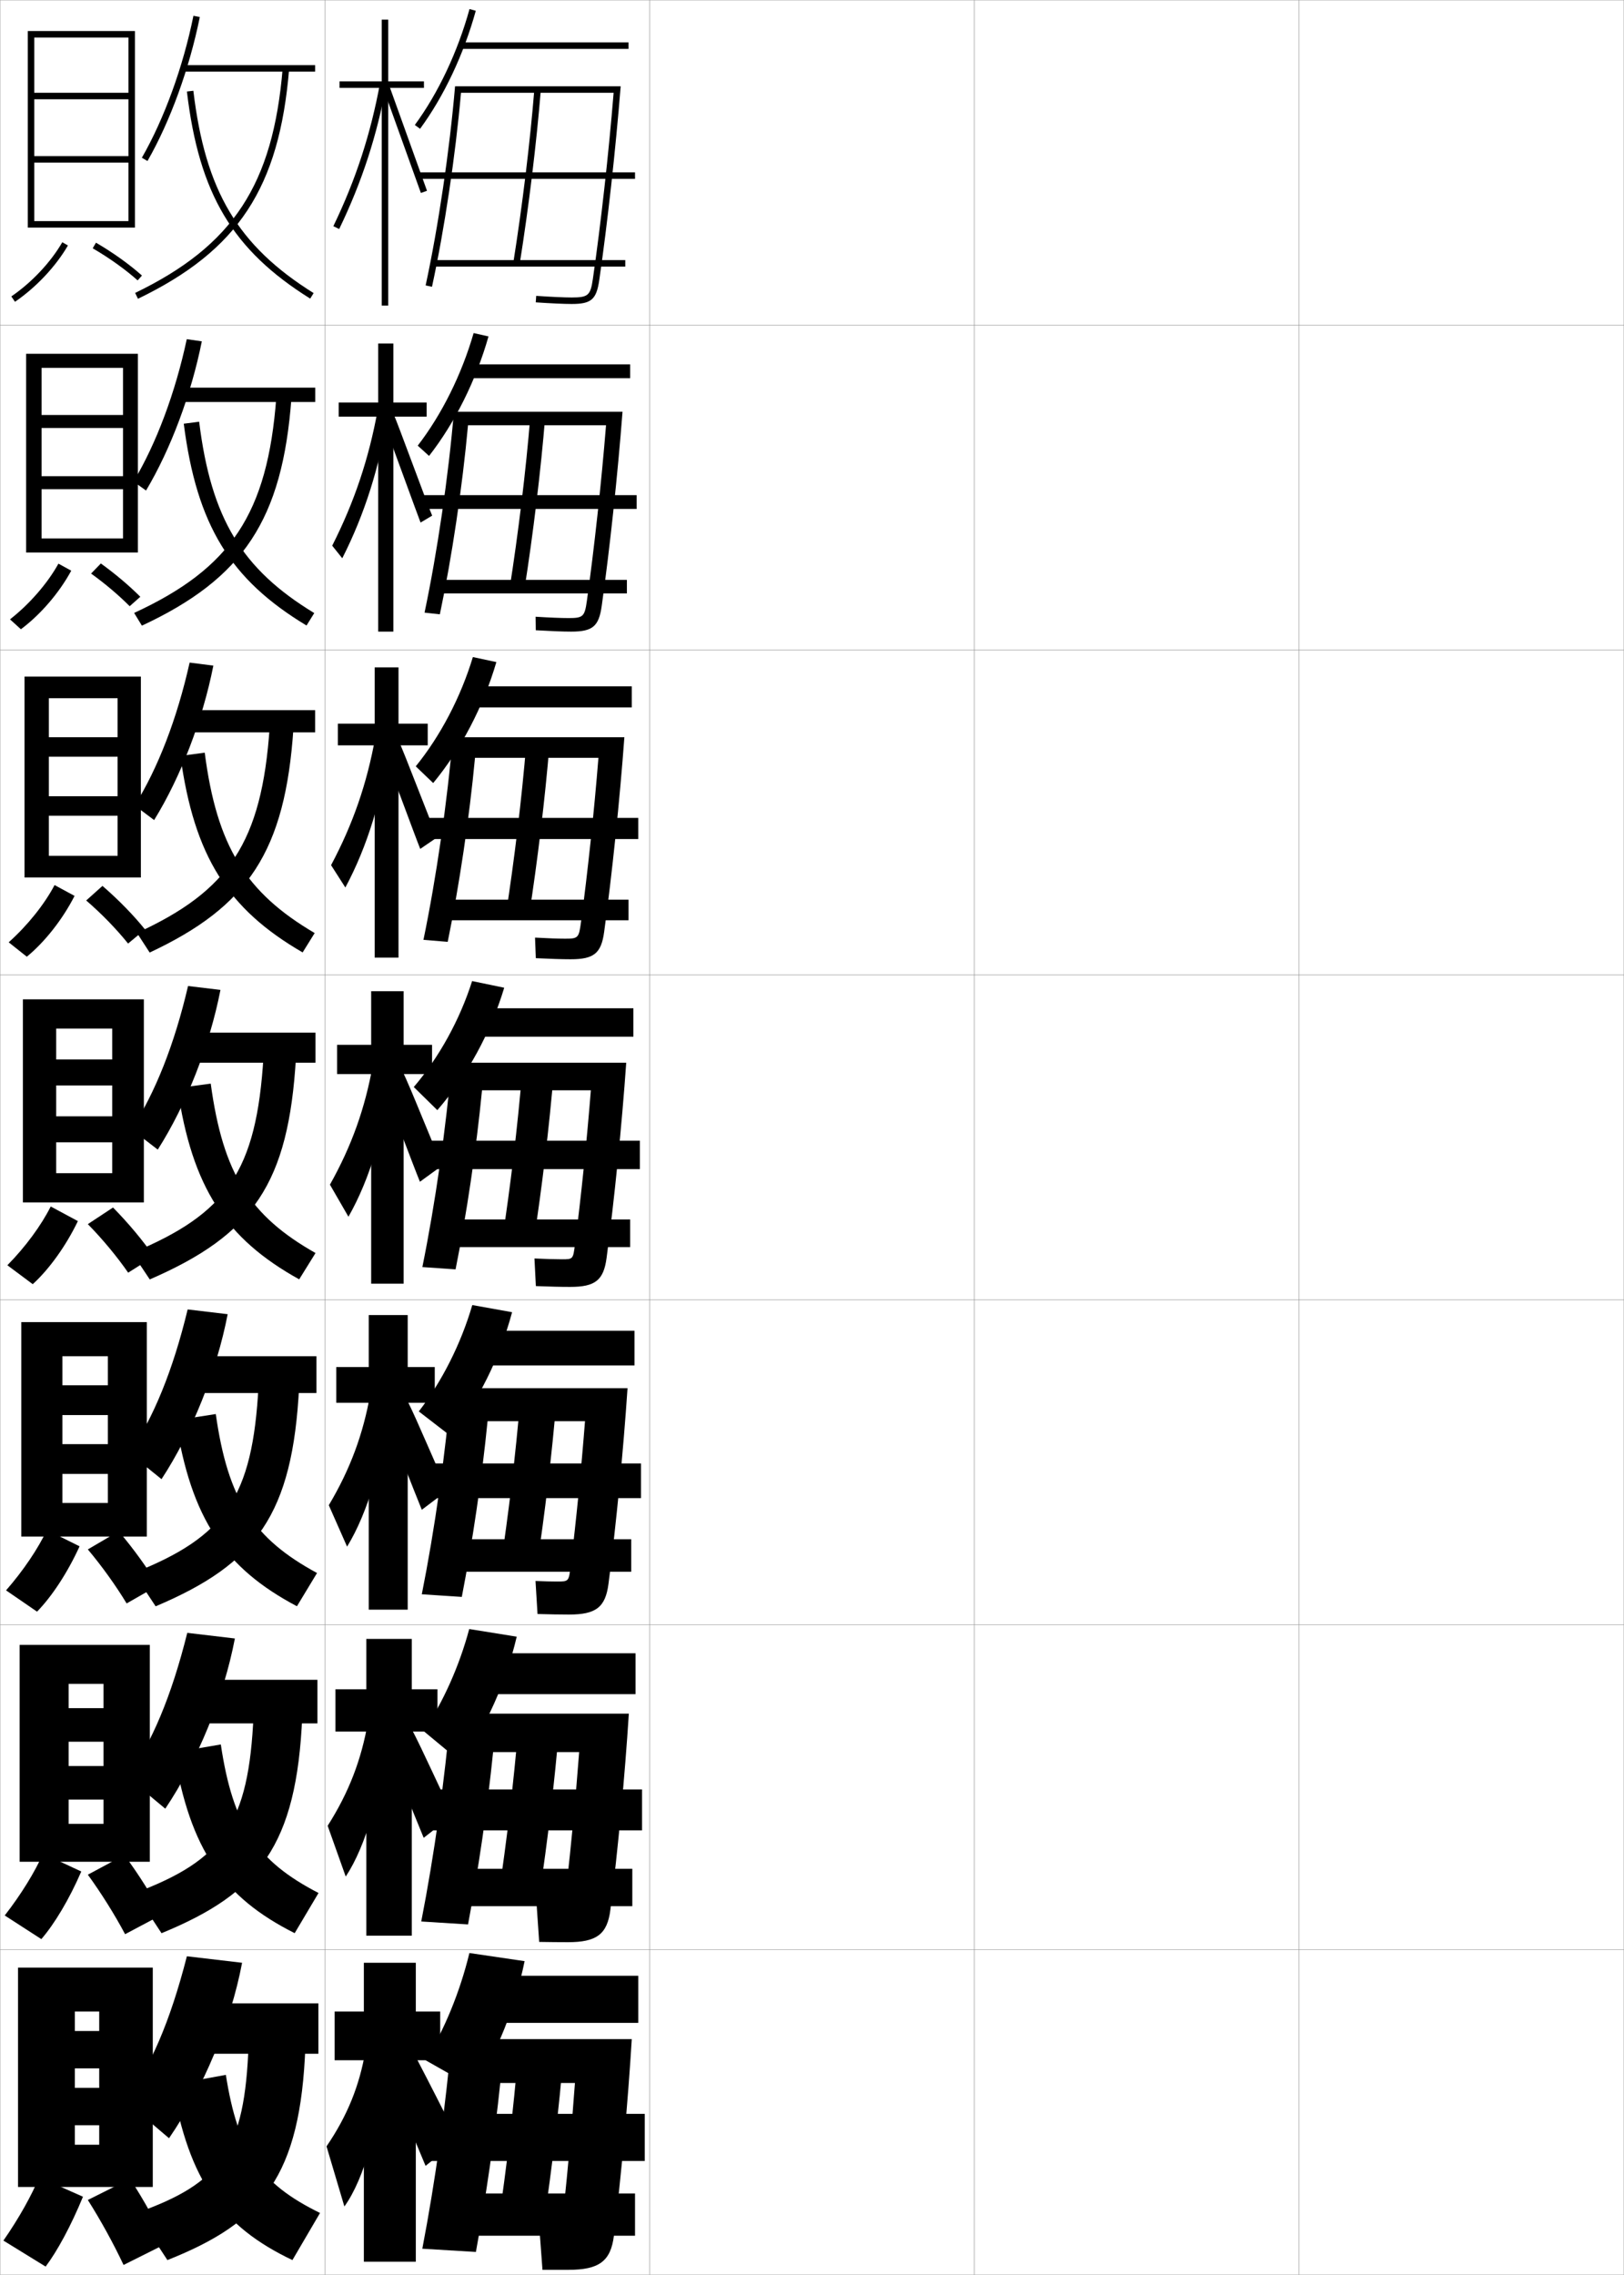 <?xml version="1.0" encoding="utf-8"?>
<!-- Generator: Adobe Illustrator 11 Build 225, SVG Export Plug-In . SVG Version: 6.0.0 Build 78)  -->
<!DOCTYPE svg PUBLIC "-//W3C//DTD SVG 1.0//EN"    "http://www.w3.org/TR/2001/REC-SVG-20010904/DTD/svg10.dtd">
<svg  xmlns="http://www.w3.org/2000/svg" xmlns:xlink="http://www.w3.org/1999/xlink" xmlns:a="http://ns.adobe.com/AdobeSVGViewerExtensions/3.0/"
	 width="500.1" height="700.1" viewBox="0 0 500.1 700.1"
	 overflow="visible" enable-background="new 0 0 500.1 700.1" xml:space="preserve">
		<g id="glyphs">
			<g>
				<rect x="0.05" y="0.05" fill="none" stroke="#999999" stroke-width="0.1" width="100" height="100"/> 
				<rect x="0.05" y="100.05" fill="none" stroke="#999999" stroke-width="0.1" width="100" height="100"/> 
				<rect x="0.05" y="200.05" fill="none" stroke="#999999" stroke-width="0.1" width="100" height="100"/> 
				<rect x="0.05" y="300.05" fill="none" stroke="#999999" stroke-width="0.1" width="100" height="100"/> 
				<rect x="0.05" y="400.05" fill="none" stroke="#999999" stroke-width="0.1" width="100" height="100"/> 
				<rect x="0.05" y="500.05" fill="none" stroke="#999999" stroke-width="0.1" width="100" height="100"/> 
				<rect x="0.05" y="600.05" fill="none" stroke="#999999" stroke-width="0.1" width="100" height="100"/> 
				<rect x="100.05" y="0.05" fill="none" stroke="#999999" stroke-width="0.1" width="100" height="100"/> 
				<rect x="100.05" y="100.05" fill="none" stroke="#999999" stroke-width="0.1" width="100" height="100"/> 
				<rect x="100.05" y="200.05" fill="none" stroke="#999999" stroke-width="0.1" width="100" height="100"/> 
				<rect x="100.05" y="300.05" fill="none" stroke="#999999" stroke-width="0.1" width="100" height="100"/> 
				<rect x="100.05" y="400.05" fill="none" stroke="#999999" stroke-width="0.1" width="100" height="100"/> 
				<rect x="100.05" y="500.05" fill="none" stroke="#999999" stroke-width="0.1" width="100" height="100"/> 
				<rect x="100.05" y="600.05" fill="none" stroke="#999999" stroke-width="0.1" width="100" height="100"/> 
				<rect x="200.05" y="0.05" fill="none" stroke="#999999" stroke-width="0.1" width="100" height="100"/> 
				<rect x="200.05" y="100.05" fill="none" stroke="#999999" stroke-width="0.1" width="100" height="100"/> 
				<rect x="200.05" y="200.05" fill="none" stroke="#999999" stroke-width="0.1" width="100" height="100"/> 
				<rect x="200.05" y="300.05" fill="none" stroke="#999999" stroke-width="0.1" width="100" height="100"/> 
				<rect x="200.05" y="400.05" fill="none" stroke="#999999" stroke-width="0.1" width="100" height="100"/> 
				<rect x="200.05" y="500.05" fill="none" stroke="#999999" stroke-width="0.1" width="100" height="100"/> 
				<rect x="200.05" y="600.05" fill="none" stroke="#999999" stroke-width="0.1" width="100" height="100"/> 
				<rect x="300.05" y="0.05" fill="none" stroke="#999999" stroke-width="0.1" width="100" height="100"/> 
				<rect x="300.05" y="100.05" fill="none" stroke="#999999" stroke-width="0.1" width="100" height="100"/> 
				<rect x="300.05" y="200.05" fill="none" stroke="#999999" stroke-width="0.1" width="100" height="100"/> 
				<rect x="300.05" y="300.05" fill="none" stroke="#999999" stroke-width="0.1" width="100" height="100"/> 
				<rect x="300.05" y="400.05" fill="none" stroke="#999999" stroke-width="0.1" width="100" height="100"/> 
				<rect x="300.05" y="500.05" fill="none" stroke="#999999" stroke-width="0.1" width="100" height="100"/> 
				<rect x="300.05" y="600.05" fill="none" stroke="#999999" stroke-width="0.1" width="100" height="100"/> 
				<rect x="400.05" y="0.05" fill="none" stroke="#999999" stroke-width="0.1" width="100" height="100"/> 
				<rect x="400.05" y="100.05" fill="none" stroke="#999999" stroke-width="0.1" width="100" height="100"/> 
				<rect x="400.05" y="200.05" fill="none" stroke="#999999" stroke-width="0.1" width="100" height="100"/> 
				<rect x="400.05" y="300.05" fill="none" stroke="#999999" stroke-width="0.1" width="100" height="100"/> 
				<rect x="400.05" y="400.05" fill="none" stroke="#999999" stroke-width="0.1" width="100" height="100"/> 
				<rect x="400.05" y="500.05" fill="none" stroke="#999999" stroke-width="0.1" width="100" height="100"/> 
				<rect x="400.05" y="600.05" fill="none" stroke="#999999" stroke-width="0.1" width="100" height="100"/> 
			</g>
			<g>
				<path d="M43.683,48.552l1.734,0.996C52.418,37.344,58.291,21.197,61.53,5.249
					l-1.961-0.398C56.372,20.598,50.581,36.526,43.683,48.552z"/>
				<rect x="56.55" y="20.05" width="40.5" height="2"/> 
				<path d="M41.614,90.149l0.871,1.801c30.909-14.939,43.528-34.134,46.561-70.818
					l-1.992-0.164C84.089,56.822,71.774,75.572,41.614,90.149z"/>
				<path d="M57.557,28.168c3.747,31.504,14.036,48.776,37.963,63.729l1.061-1.695
					C73.245,75.619,63.207,58.742,59.543,27.932L57.557,28.168z"/>
			</g>
			<g>
				<path d="M44.972,150.964l-3.862-2.747c7.019-11.712,12.872-27.321,16.405-43.834
					l4.634,0.665C58.873,121.396,52.567,138.232,44.972,150.964z"/>
				<rect x="56.75" y="119.3" width="40.333" height="4.416"/> 
				<path d="M41.304,188.633l2.392,3.917c31.223-14.57,43.272-32.57,46.05-70.016
					l-4.66-0.22C82.398,158.108,71.109,174.884,41.304,188.633z"/>
				<path d="M56.588,130.398c4.002,31.235,14.332,47.973,37.802,62.108l2.384-3.83
					c-22.29-13.529-31.746-29.084-35.448-58.892L56.588,130.398z"/>
			</g>
			<g>
				<path d="M47.461,252.382l-5.99-4.498c7.141-11.398,13.055-26.689,16.924-43.967
					l7.308,0.933C62.389,221.597,55.65,239.121,47.461,252.382z"/>
				<rect x="56.883" y="218.55" width="40.167" height="6.833"/> 
				<path d="M42.176,287.116l3.914,6.034c30.286-14.2,41.765-31.007,44.29-69.212
					l-7.328-0.276C80.642,259.394,70.377,274.197,42.176,287.116z"/>
				<path d="M55.554,232.628c4.257,30.967,14.628,47.169,37.641,60.486l3.708-5.963
					c-21.246-12.475-30.12-26.708-33.859-55.513L55.554,232.628z"/>
			</g>
			<g>
				<g>
					<path d="M48.583,353.799l-8.117-6.248c7.262-11.085,13.238-26.057,17.443-44.101
						l9.98,1.199C64.538,321.797,57.366,340.009,48.583,353.799z"/>
					<rect x="57.149" y="317.8" width="40" height="9.25"/> 
					<path d="M40.683,385.6L46.118,393.75c31.85-13.83,42.758-29.443,45.029-68.409
						l-9.996-0.332C79.019,360.68,69.779,373.51,40.683,385.6z"/>
					<path d="M54.653,334.858c4.513,30.698,14.924,46.366,37.48,58.865l5.031-8.098
						c-20.201-11.421-28.493-24.333-32.27-52.135L54.653,334.858z"/>
				</g>
				<g>
					<path d="M49.738,455.216l-9.911-7.999c7.382-10.771,13.421-25.424,17.962-44.233
						l12.32,1.466C66.72,421.996,59.115,440.897,49.738,455.216z"/>
					<rect x="57.616" y="417.383" width="39.833" height="11.333"/> 
					<path d="M41.138,484.083l6.79,10.267c30.98-13.092,42.185-28.168,44.187-67.605
						l-12.498-0.389C77.818,461.027,69.249,472.946,41.138,484.083z"/>
					<path d="M54.118,437.089c4.754,30.328,15.025,45.455,37.321,57.243l6.188-10.231
						c-19.588-10.611-27.42-22.522-31.18-48.923L54.118,437.089z"/>
				</g>
				<g>
					<path d="M50.894,556.633l-11.706-9.749c7.502-10.458,13.605-24.792,18.481-44.367
						L72.33,504.25C68.903,522.196,60.864,541.786,50.894,556.633z"/>
					<rect x="58.083" y="516.967" width="39.667" height="13.416"/> 
					<path d="M41.594,582.566l8.145,12.384c30.111-12.354,41.611-26.893,43.343-66.804
						l-14.999-0.443C76.618,561.376,68.719,572.384,41.594,582.566z"/>
					<path d="M53.584,539.319c4.995,29.958,15.127,44.545,37.16,55.622l7.344-12.366
						c-18.976-9.801-26.348-20.711-30.09-45.712L53.584,539.319z"/>
				</g>
				<g>
					<path d="M52.05,658.05l-13.5-11.5c7.623-10.144,13.788-24.159,19-44.5l17,2
						C71.086,622.396,62.613,642.675,52.05,658.05z"/>
					<rect x="58.55" y="616.55" width="39.5" height="15.5"/> 
					<path d="M42.05,681.05l9.5,14.5c29.242-11.614,41.038-25.616,42.5-66l-17.5-0.5
						C75.417,661.724,68.189,671.821,42.05,681.05z"/>
					<path d="M69.55,638.55l-16.5,3c5.235,29.588,15.229,43.634,37,54l8.5-14.5
						C80.187,672.059,73.275,662.15,69.55,638.55z"/>
				</g>
			</g>
			<g>
				<polygon points="10.55,68.05 10.55,70.05 41.55,70.05 41.55,9.55 8.55,9.55 
					8.55,70.05 10.55,70.05 10.55,11.55 39.55,11.55 39.55,28.55 
					10.55,28.55 10.55,30.55 39.55,30.55 39.55,48.05 10.55,48.05 
					10.55,50.05 39.55,50.05 39.55,68.05 "/>
				<path d="M3.487,91.224l1.125,1.652c6.496-4.423,12.59-10.9,16.304-17.326l-1.732-1
					C15.614,80.728,9.746,86.961,3.487,91.224z"/>
				<path d="M28.547,76.414c5.143,2.993,10.057,6.503,13.837,9.882l1.332-1.492
					c-3.877-3.465-8.907-7.059-14.163-10.118L28.547,76.414z"/>
			</g>
			<g>
				<polygon points="42.466,170.049 42.466,108.883 8.05,108.883 8.05,170.049 
					12.799,170.049 12.799,113.216 37.883,113.216 37.883,127.716 12.799,127.716 
					12.799,131.716 37.883,131.716 37.883,146.549 12.799,146.549 12.799,150.55 
					37.883,150.55 37.883,165.716 12.799,165.716 12.799,170.049 "/>
				<path d="M3.081,190.611l3.354,3.043c6.01-4.477,11.795-11.178,15.503-18.021
					l-3.944-2.167C14.654,179.509,9.109,185.891,3.081,190.611z"/>
				<path d="M31.052,173.413l-3.005,3.107c4.312,3.089,8.472,6.618,11.889,10.046
					l3.273-2.908C39.764,180.217,35.505,176.612,31.052,173.413z"/>
			</g>
			<g>
				<polygon points="43.383,270.05 43.383,208.217 7.55,208.217 7.55,270.05 
					15.05,270.05 15.05,214.883 36.216,214.883 36.216,226.883 15.05,226.883 
					15.05,232.883 36.216,232.883 36.216,245.05 15.05,245.05 15.05,251.05 
					36.216,251.05 36.216,263.383 15.05,263.383 15.05,270.05 "/>
				<path d="M2.675,289.999l5.583,4.435c5.524-4.531,11.001-11.456,14.703-18.718
					l-6.156-3.333C13.695,278.292,8.472,284.821,2.675,289.999z"/>
				<path d="M26.547,277.125c4.763,4.104,9.361,8.853,12.892,13.255l5.222-4.328
					c-3.448-4.299-8.139-9.124-13.108-13.412L26.547,277.125z"/>
			</g>
			<g>
				<polygon points="44.3,370.05 44.3,307.55 7.05,307.55 7.05,370.05 
					17.3,370.05 17.3,316.55 34.55,316.55 34.55,326.05 17.3,326.05 
					17.3,334.05 34.55,334.05 34.55,343.55 17.3,343.55 17.3,351.55 
					34.55,351.55 34.55,361.05 17.3,361.05 17.3,370.05 "/>
				<path d="M2.269,389.387l7.812,5.826c5.039-4.585,10.207-11.733,13.902-19.413
					l-8.367-4.5C12.735,377.073,7.835,383.751,2.269,389.387z"/>
				<path d="M27.048,376.731c4.573,4.66,9.014,10.027,12.419,14.941l7.916-4.996
					c-3.233-4.717-7.755-10.156-12.581-15.059L27.048,376.731z"/>
			</g>
			<g>
				<g>
					<polygon points="45.216,472.883 45.216,406.883 6.55,406.883 6.55,472.883 
						19.216,472.883 19.216,417.383 33.216,417.383 33.216,426.328 19.216,426.328 
						19.216,435.494 33.216,435.494 33.216,444.438 19.216,444.438 19.216,453.605 
						33.216,453.605 33.216,462.549 19.216,462.549 19.216,472.883 "/>
					<path d="M1.862,489.441l9.541,6.55c4.554-4.639,9.413-12.011,13.102-20.108
						l-10.078-5C11.775,476.521,7.198,483.348,1.862,489.441z"/>
					<path d="M27.048,476.837c4.383,5.216,8.666,11.203,11.946,16.628l9.611-5.497
						c-3.019-5.134-7.371-11.189-12.054-16.706L27.048,476.837z"/>
				</g>
				<g>
					<polygon points="46.133,572.966 46.133,506.216 6.05,506.216 6.05,572.966 
						21.133,572.966 21.133,518.216 31.883,518.216 31.883,525.688 21.133,525.688 
						21.133,536.022 31.883,536.022 31.883,543.494 21.133,543.494 21.133,553.827 
						31.883,553.827 31.883,561.3 21.133,561.3 21.133,572.966 "/>
					<path d="M1.456,589.495l11.271,7.275c4.068-4.692,8.618-12.289,12.301-20.805
						l-11.789-5.5C10.816,575.97,6.562,582.944,1.456,589.495z"/>
					<path d="M27.049,576.943c4.193,5.771,8.318,12.378,11.473,18.313l11.305-5.998
						c-2.804-5.551-6.986-12.223-11.527-18.354L27.049,576.943z"/>
				</g>
				<g>
					<polygon points="47.05,673.05 47.05,605.55 5.55,605.55 5.55,673.05 
						23.05,673.05 23.05,619.05 30.55,619.05 30.55,625.05 23.05,625.05 
						23.05,636.55 30.55,636.55 30.55,642.55 23.05,642.55 23.05,654.05 
						30.55,654.05 30.55,660.05 23.05,660.05 23.05,673.05 "/>
					<path d="M1.05,689.55l13,8c3.583-4.746,7.823-12.566,11.5-21.5l-13.5-6
						C9.856,675.418,5.925,682.542,1.05,689.55z"/>
					<path d="M27.05,677.05c4.003,6.325,7.97,13.552,11,20l13-6.5
						c-2.589-5.969-6.602-13.255-11-20L27.05,677.05z"/>
				</g>
			</g>
			<g>
				<path d="M127.744,38.458l1.611,1.184c7.357-10.008,13.451-22.908,17.158-36.325
					l-1.928-0.533C140.942,15.972,134.961,28.641,127.744,38.458z"/>
				<rect x="142.05" y="13.05" width="51.5" height="2"/> 
				<path d="M140.132,26.55c-1.675,19.67-5.146,43.155-9.06,61.288l1.955,0.424
					c3.836-17.664,7.237-40.442,8.933-59.712h47.002
					c-1.52,18.661-3.956,40.521-6.401,57.356
					c-0.729,5.011-1.458,5.644-6.511,5.644c-2.3,0-6.284-0.182-10.932-0.498
					l-0.137,1.996c4.691,0.318,8.726,0.502,11.068,0.502
					c6.034,0,7.621-1.375,8.489-7.356c2.541-17.51,5.057-40.366,6.594-59.644H140.132z"
					/>
				<rect x="129.05" y="53.05" width="66.5" height="2"/> 
				<path d="M158.062,80.893l1.975,0.314c2.771-17.371,5.205-37.4,6.51-53.577
					l-1.994-0.16C163.253,43.598,160.826,63.569,158.062,80.893z"/>
				<rect x="133.55" y="80.05" width="59" height="2"/> 
			</g>
			<g>
				<g>
					<path d="M128.636,137.15l3.49,3.163c7.946-10.175,14.437-23.187,18.305-36.775
						l-4.58-1.04C142.156,115.28,136.037,127.57,128.636,137.15z"/>
					<rect x="143.8" y="112.133" width="50.25" height="4.25"/> 
					<path d="M139.773,126.716c-1.65,19.663-5.123,43.31-9.038,61.824l4.712,0.52
						c3.685-17.404,6.963-39.373,8.669-58.177h42.506
						c-1.424,17.634-3.646,38.004-5.898,54.047
						c-0.678,4.862-1.171,5.286-5.676,5.286c-2.233,0-5.892-0.151-10.109-0.415
						l0.053,4.163c4.591,0.266,8.275,0.419,10.89,0.419
						c6.593,0,8.522-1.581,9.408-7.88c2.497-17.669,4.939-40.559,6.411-59.787
						H139.773z"/>
					<rect x="129.133" y="152.383" width="66.917" height="4.25"/> 
					<path d="M161.456,181.597c2.699-17.085,5.106-36.936,6.424-53.231l-4.578-0.134
						c-1.314,16.255-3.716,36.057-6.409,53.103L161.456,181.597z"/>
					<rect x="134.549" y="178.466" width="58.5" height="4.167"/> 
				</g>
				<g>
					<path d="M128.028,235.843l5.369,5.143c8.536-10.343,15.423-23.466,19.453-37.227
						l-7.232-1.546C141.869,214.589,135.614,226.5,128.028,235.843z"/>
					<rect x="144.05" y="211.216" width="50.5" height="6.5"/> 
					<path d="M139.414,226.883c-1.625,19.656-5.098,43.464-9.016,62.359l7.469,0.615
						c3.534-17.143,6.689-38.303,8.406-56.641h38.011
						c-1.33,16.607-3.337,35.487-5.394,50.738
						c-0.628,4.713-0.885,4.929-4.841,4.929c-2.167,0-5.5-0.121-9.288-0.332
						l0.242,6.331c4.492,0.212,7.826,0.335,10.712,0.335
						c7.151,0,9.423-1.787,10.326-8.404c2.453-17.829,4.821-40.751,6.229-59.93
						H139.414z"/>
					<rect x="129.216" y="251.716" width="67.333" height="6.5"/> 
					<path d="M162.875,281.987c2.627-16.798,5.007-36.471,6.339-52.884l-7.162-0.107
						c-1.329,16.381-3.706,36.015-6.327,52.782L162.875,281.987z"/>
					<rect x="135.55" y="276.883" width="58" height="6.333"/> 
				</g>
				<g>
					<path d="M127.421,334.535l7.248,7.122c9.125-10.51,16.408-23.744,20.6-37.677
						l-9.885-2.053C141.583,313.897,135.19,325.43,127.421,334.535z"/>
					<rect x="144.3" y="310.3" width="50.75" height="8.75"/> 
					<path d="M139.056,327.05c-1.601,19.649-5.074,43.617-8.994,62.895l10.227,0.711
						c3.383-16.882,6.415-37.233,8.143-55.105h33.516
						c-1.234,15.579-3.027,32.97-4.891,47.428
						c-0.577,4.565-0.598,4.572-4.006,4.572c-2.1,0-5.107-0.091-8.466-0.249
						l0.432,8.498c4.393,0.159,7.376,0.251,10.534,0.251
						c7.709,0,10.324-1.992,11.244-8.928c2.408-17.988,4.703-40.943,6.047-60.072
						H139.056z"/>
					<rect x="129.3" y="351.05" width="67.75" height="8.75"/> 
					<path d="M164.294,382.378c2.555-16.512,4.908-36.006,6.254-52.538l-9.746-0.08
						c-1.344,16.508-3.695,35.972-6.246,52.462L164.294,382.378z"/>
					<rect x="136.55" y="375.3" width="57.5" height="8.5"/> 
				</g>
			</g>
			<g>
				<path d="M128.964,434.373l9.832,7.581c8.417-10.647,15.109-23.984,18.9-38.117
					l-12.257-2.202C141.929,413.644,136.053,425.211,128.964,434.373z"/>
				<rect x="144.717" y="409.55" width="50.667" height="10.666"/> 
				<path d="M138.864,427.216c-1.576,19.643-5.05,43.771-8.973,63.43l12.317,0.808
					c3.263-16.777,6.198-36.545,7.929-54.07h30.01
					c-1.141,14.678-2.738,30.799-4.427,44.618c-0.562,4.702-0.585,4.716-4.17,4.716
					c-2.034,0-3.715-0.061-6.644-0.166l0.621,10.165
					c4.293,0.106,6.259,0.167,9.689,0.167c8.268,0,11.225-2.198,12.163-9.451
					c2.364-18.147,4.585-41.136,5.865-60.216H138.864z"/>
				<rect x="129.884" y="450.383" width="67.5" height="10.667"/> 
				<path d="M165.213,482.769c2.482-16.227,4.81-35.542,6.169-52.192l-11.165-0.054
					c-1.357,16.635-3.684,35.93-6.164,52.142L165.213,482.769z"/>
				<rect x="137.383" y="473.716" width="57" height="10.001"/> 
			</g>
			<g>
				<path d="M141.923,542.252c7.709-10.785,13.809-24.225,17.2-38.559l-14.628-2.351
					c-3.055,11.431-8.036,22.459-14.011,31.433L141.923,542.252z"/>
				<rect x="144.133" y="508.8" width="51.583" height="12.583"/> 
				<path d="M138.671,527.383c-1.551,19.636-5.025,43.926-8.951,63.965l14.409,0.904
					c3.144-16.674,5.981-35.858,7.714-53.035h26.505
					c-1.046,13.776-2.447,28.627-3.964,41.809
					c-0.548,4.838-0.573,4.857-4.335,4.857c-1.967,0-2.324-0.03-4.822-0.083
					l0.811,11.833c4.193,0.053,5.143,0.084,8.844,0.084
					c8.826,0,12.126-2.404,13.082-9.977c2.32-18.306,4.467-41.327,5.682-60.357
					H138.671z"/>
				<rect x="130.466" y="550.717" width="67.25" height="12.583"/> 
				<path d="M166.131,583.159c2.41-15.94,4.711-35.077,6.085-51.846l-12.582-0.027
					c-1.373,16.762-3.673,35.888-6.082,51.821L166.131,583.159z"/>
				<rect x="138.216" y="575.133" width="56.5" height="11.5"/> 
			</g>
			<g>
				<path d="M131.05,634.05l15,8.5c7.001-10.924,12.51-24.466,15.5-39l-17-2.5
					C141.621,613.137,136.777,624.773,131.05,634.05z"/>
				<rect x="144.55" y="608.05" width="52" height="14.5"/> 
				<path d="M138.979,627.55c-1.526,19.629-5.001,44.079-8.93,64.5l16.5,1
					c3.023-16.569,5.765-35.17,7.5-52h23c-0.952,12.876-2.157,26.456-3.5,39
					c-0.533,4.974-0.561,5-4.5,5c-1.9,0-0.932,0-3,0l1,13.5c4.094,0,4.026,0,8,0
					c9.384,0,13.027-2.609,14-10.5c2.275-18.465,4.349-41.52,5.5-60.5H138.979z"/>
				<rect x="131.55" y="650.55" width="67" height="14.5"/> 
				<path d="M167.55,683.55c2.338-15.654,4.612-34.612,6-51.5h-14
					c-1.387,16.888-3.662,35.845-6,51.5H167.55z"/>
				<rect x="139.55" y="675.05" width="56" height="13"/> 
			</g>
			<g>
				<polygon points="130.55,25.05 119.55,25.05 119.55,6.05 117.55,6.05 
					117.55,25.05 104.55,25.05 104.55,27.05 117.55,27.05 117.55,94.05 
					119.55,94.05 119.55,27.05 130.55,27.05 "/>
				<path d="M102.649,69.614l1.801,0.871c7.014-14.52,11.648-28.74,14.583-44.756
					l-1.967-0.359C114.164,41.203,109.583,55.263,102.649,69.614z"/>
				<polygon points="118.11,27.392 129.607,59.384 131.492,58.716 119.989,26.708 "/>
			</g>
			<g>
				<polygon points="131.383,123.883 121.133,123.883 121.133,105.716 116.466,105.716 
					116.466,123.883 104.3,123.883 104.3,128.216 116.466,128.216 116.466,194.383 
					121.133,194.383 121.133,128.216 131.383,128.216 "/>
				<path d="M102.299,167.937l3.101,3.872c6.866-13.512,11.551-28.245,14.069-44.547
					l-3.156-1.111C113.588,141.144,109.152,154.402,102.299,167.937z"/>
				<path d="M117.928,129.408c0.74,1.737,10.935,29.848,11.582,31.41l3.575-2.13
					c-0.737-1.478-11.012-29.504-11.752-30.923L117.928,129.408z"/>
			</g>
			<g>
				<polygon points="131.716,222.716 122.717,222.716 122.717,205.383 115.383,205.383 
					115.383,222.716 104.05,222.716 104.05,229.383 115.383,229.383 115.383,294.716 
					122.717,294.716 122.717,229.383 131.716,229.383 "/>
				<path d="M101.95,266.259l4.4,6.873c6.719-12.504,11.454-27.748,13.556-44.338
					l-4.345-1.864C113.014,241.085,108.723,253.542,101.95,266.259z"/>
				<path d="M117.746,230.425c1.48,3.474,10.373,27.703,11.666,30.828l5.266-3.592
					c-1.475-2.955-10.521-27-12.001-29.839L117.746,230.425z"/>
			</g>
			<g>
				<g>
					<polygon points="133.05,321.55 124.3,321.55 124.3,305.05 114.3,305.05 
						114.3,321.55 103.8,321.55 103.8,330.55 114.3,330.55 114.3,395.05 
						124.3,395.05 124.3,330.55 133.05,330.55 "/>
					<path d="M101.6,364.582l5.7,9.873c6.571-11.496,11.356-27.252,13.042-44.129
						l-5.534-2.616C112.438,341.026,108.292,352.681,101.6,364.582z"/>
					<path d="M117.563,333.441c2.221,5.211,9.811,25.559,11.75,30.246l6.957-5.055
						c-2.212-4.433-10.031-24.495-12.251-28.754L117.563,333.441z"/>
				</g>
				<g>
					<polygon points="133.883,420.717 125.549,420.717 125.549,404.717 113.55,404.717 
						113.55,420.717 103.55,420.717 103.55,431.717 113.55,431.717 113.55,495.383 
						125.549,495.383 125.549,431.717 133.883,431.717 "/>
					<path d="M101.25,463.237l5.633,12.749c6.424-10.488,11.259-26.755,12.528-43.919
						l-5.356-3.244C111.863,441.301,107.861,452.153,101.25,463.237z"/>
					<path d="M118.059,434.978c2.961,6.947,9.248,23.413,11.833,29.664l7.972-6.037
						c-2.95-5.91-9.541-21.99-12.501-27.669L118.059,434.978z"/>
				</g>
				<g>
					<polygon points="134.717,519.883 126.8,519.883 126.8,504.383 112.8,504.383 
						112.8,519.883 103.3,519.883 103.3,532.883 112.8,532.883 112.8,595.717 
						126.8,595.717 126.8,532.883 134.717,532.883 "/>
					<path d="M100.9,561.894l5.566,15.625c6.276-9.48,11.162-26.258,12.014-43.71
						l-5.178-3.872C111.288,541.575,107.431,551.627,100.9,561.894z"/>
					<path d="M118.555,536.514c3.7,8.685,8.686,21.269,11.917,29.082l8.985-7.019
						c-3.687-7.388-9.051-19.485-12.75-26.584L118.555,536.514z"/>
				</g>
				<g>
					<polygon points="135.55,619.05 128.05,619.05 128.05,604.05 112.05,604.05 
						112.05,619.05 103.05,619.05 103.05,634.05 112.05,634.05 112.05,696.05 
						128.05,696.05 128.05,634.05 135.55,634.05 "/>
					<path d="M112.55,631.05c-1.837,10.8-5.549,20.05-12,29.5l5.5,18.5
						c6.129-8.473,11.064-25.761,11.5-43.5L112.55,631.05z"/>
					<path d="M119.05,638.05c4.44,10.422,8.124,19.123,12,28.5l10-8
						c-4.425-8.866-8.561-16.981-13-25.5L119.05,638.05z"/>
				</g>
			</g>
		</g>
	</svg>
